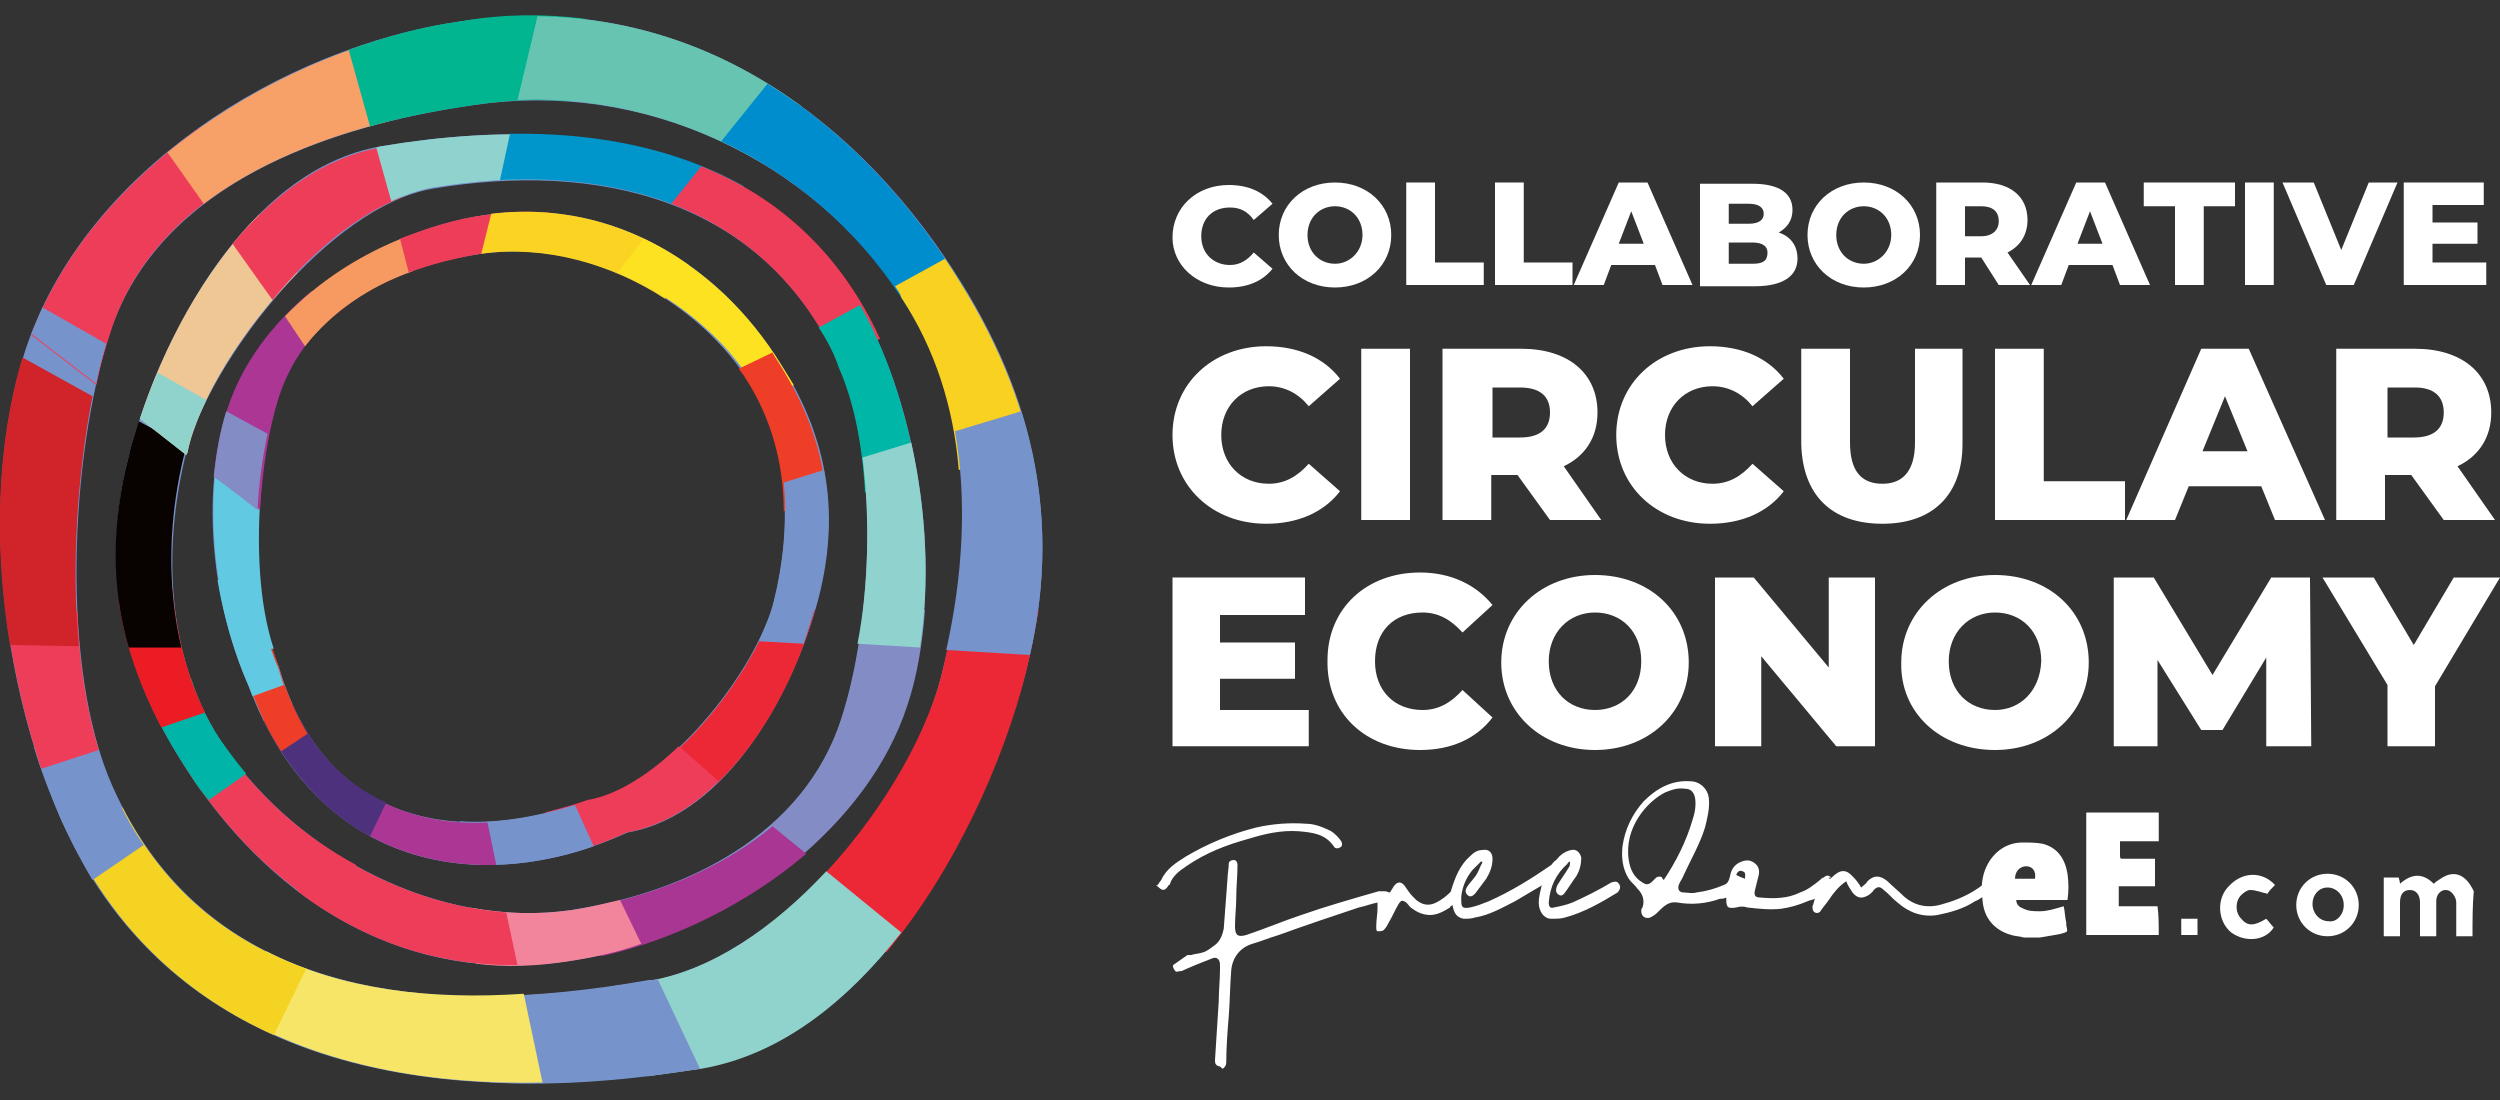 <?xml version="1.0" encoding="utf-8"?>
<!-- Generator: Adobe Illustrator 24.2.0, SVG Export Plug-In . SVG Version: 6.00 Build 0)  -->
<svg version="1.1" id="Layer_1" xmlns="http://www.w3.org/2000/svg" xmlns:xlink="http://www.w3.org/1999/xlink" x="0px" y="0px"
	 viewBox="0 0 200 88" style="enable-background:new 0 0 200 88;" xml:space="preserve">
<rect x="0" y="0" width="200" height="88" fill="#333333" stroke="none"/>
<style type="text/css">
	.st0{fill-rule:evenodd;clip-rule:evenodd;fill:#7793CB;}
	.st1{fill-rule:evenodd;clip-rule:evenodd;fill:#ED2836;}
	.st2{fill-rule:evenodd;clip-rule:evenodd;fill:#838CC5;}
	.st3{fill-rule:evenodd;clip-rule:evenodd;fill:#90D2CC;}
	.st4{fill-rule:evenodd;clip-rule:evenodd;fill:#AA3693;}
	.st5{fill-rule:evenodd;clip-rule:evenodd;fill:#EE3D59;}
	.st6{fill-rule:evenodd;clip-rule:evenodd;fill:#F2859C;}
	.st7{fill-rule:evenodd;clip-rule:evenodd;fill:#F6E566;}
	.st8{fill-rule:evenodd;clip-rule:evenodd;fill:#AC3693;}
	.st9{fill-rule:evenodd;clip-rule:evenodd;fill:#F5D322;}
	.st10{fill-rule:evenodd;clip-rule:evenodd;fill:#4E317D;}
	.st11{fill-rule:evenodd;clip-rule:evenodd;fill:#00B5A8;}
	.st12{fill-rule:evenodd;clip-rule:evenodd;fill:#EE3E28;}
	.st13{fill-rule:evenodd;clip-rule:evenodd;fill:#EC1C24;}
	.st14{fill-rule:evenodd;clip-rule:evenodd;fill:#62C9E2;}
	.st15{fill-rule:evenodd;clip-rule:evenodd;fill:#D1232A;}
	.st16{fill-rule:evenodd;clip-rule:evenodd;fill:#080200;}
	.st17{fill-rule:evenodd;clip-rule:evenodd;fill:#EFC795;}
	.st18{fill-rule:evenodd;clip-rule:evenodd;fill:#F7A068;}
	.st19{fill-rule:evenodd;clip-rule:evenodd;fill:#F79A61;}
	.st20{fill-rule:evenodd;clip-rule:evenodd;fill:#00B58F;}
	.st21{fill-rule:evenodd;clip-rule:evenodd;fill:#90D2CD;}
	.st22{fill-rule:evenodd;clip-rule:evenodd;fill:#FBD423;}
	.st23{fill-rule:evenodd;clip-rule:evenodd;fill:#0096CC;}
	.st24{fill-rule:evenodd;clip-rule:evenodd;fill:#66C4B0;}
	.st25{fill-rule:evenodd;clip-rule:evenodd;fill:#008DCE;}
	.st26{fill-rule:evenodd;clip-rule:evenodd;fill:#FDE222;}
	.st27{fill-rule:evenodd;clip-rule:evenodd;fill:#F9D120;}
	.st28{fill-rule:evenodd;clip-rule:evenodd;fill:#00B7A7;}
	.st29{fill:#FFFFFF;}
</style>
<path class="st0" d="M38.5,20.3c-7,1-14.1,4.6-16.3,11.6c-1.9,5.9-2.3,15.9,0.1,21.4C25.7,65.1,35.5,68.1,47,64.1
	c6.2-1.1,13.5-10.4,14.9-16c1.5-6,1.3-12.8-2.2-17.9C55.4,23.7,46.6,19.1,38.5,20.3L38.5,20.3z M45.7,72.8c9.2-1.4,18.6-6,21.6-15.3
	c2.5-7.7,3.1-20.9-0.1-28.2c-6-13.6-19.7-16.4-32.6-14.2c-8.2,1.4-17.8,13.7-19.7,21.1c-2,8-1.5,16.9,3.1,23.6
	C23.8,68.3,35.1,74.4,45.7,72.8L45.7,72.8z M45.4,76.9c11.2-1.6,23.5-9.4,27.1-20.5c2.9-9,1.5-20.7-2.3-29.2
	C63.2,11.1,45.9,9.1,30.5,11.7c-10.6,1.8-17.7,15.1-20.2,24.8c-2.4,9.4-0.4,17.6,5,25.6C22.2,72.4,32.7,78.8,45.4,76.9L45.4,76.9z
	 M37.9,8.4c-11.8,1.7-25.2,6.4-29.1,18.2c-3.2,9.9-4,26.9,0.2,36.3c7.8,17.5,26.3,18.4,42.9,15.6c10.5-1.8,21-14.8,23.4-24.4
	c2.6-10.2,2.8-21.7-3.1-30.4C64.7,12.7,51.6,6.4,37.9,8.4L37.9,8.4z M36.9,1.7C22.5,3.8,6.7,13.7,2,28.1
	c-3.7,11.5-1.9,26.6,2.9,37.5c9.2,20.7,31.4,23.2,51.2,19.8c13.7-2.3,22.8-19.4,26-31.8c3.1-12.1,0.5-22.7-6.5-33
	C66.7,7.5,53.2-0.7,36.9,1.7L36.9,1.7z M38.8,17.2c9.6-1.4,18,3.4,23.2,11.2c4.1,6.1,5.3,12.3,3.5,19.4c-1.9,7.3-7.2,17.4-15.3,18.8
	C38.4,72,25.3,69.4,19.9,54.9c-2.9-6.5-3.9-15.3-1.7-22.1C21,24.3,30.3,18.5,38.8,17.2L38.8,17.2z"/>
<path class="st1" d="M65.3,70.6l5.6,5.6c5.5-6.6,9.4-15.3,11.2-22.5c0.4-1.7,0.7-3.3,1-4.9h-6.7c-0.3,1.8-0.7,3.6-1.1,5.3
	C73.9,59.4,70.1,65.7,65.3,70.6L65.3,70.6z"/>
<path class="st2" d="M61.1,66.5l2.5,2.4c4.1-3.4,7.4-7.6,9-12.5c0.8-2.4,1.2-5,1.4-7.6h-4.9c-0.3,3.2-1,6.3-1.8,8.8
	C66.1,61.2,63.9,64.2,61.1,66.5L61.1,66.5z"/>
<path class="st1" d="M65.2,48.8c-1.3,4.7-4,10.3-7.9,13.9l-2.9-2.9c3.4-3.2,6.3-7.7,7.4-11H65.2L65.2,48.8z"/>
<path class="st3" d="M49,78.9l2.8,7.2c1.4-0.2,2.9-0.4,4.3-0.6c6.4-1.1,11.7-5.4,16-10.9l-6-4.9c-4.2,4.5-9.2,8-14.4,8.8
	C50.9,78.6,50,78.8,49,78.9L49,78.9z"/>
<path class="st4" d="M46.6,72.7l1.5,3.8c5.8-1.3,11.7-4.2,16.4-8.2l-2.7-2.2C57.6,69.6,52.1,71.7,46.6,72.7L46.6,72.7z"/>
<path class="st5" d="M57.5,62.5c-2.1,2.1-4.6,3.6-7.4,4.1c-1.7,0.8-3.4,1.4-5.2,1.8l-1.3-3.4c1.1-0.3,2.3-0.6,3.4-1
	c2.4-0.4,5-2.1,7.3-4.3L57.5,62.5L57.5,62.5z"/>
<path class="st0" d="M38.4,79.7l0.8,6.9c5.6,0.3,11.3-0.2,16.8-1.1l-3.4-7.2c-0.2,0.1-0.5,0.1-0.7,0.1
	C47.4,79.2,42.8,79.7,38.4,79.7L38.4,79.7z"/>
<path class="st6" d="M37.6,72.6l0.5,4.5c2.4,0.3,4.8,0.2,7.4-0.2c1.9-0.3,3.9-0.7,5.8-1.4L49.6,72c-1.3,0.3-2.5,0.6-3.8,0.8
	C43,73.2,40.3,73.1,37.6,72.6L37.6,72.6z"/>
<path class="st0" d="M47.5,67.7c-3.4,1.2-7,1.7-10.3,1.4l-0.4-3.4c2.8,0.2,5.9-0.3,9.2-1.3L47.5,67.7L47.5,67.7z"/>
<path class="st7" d="M21.3,76.1l-2.6,5c7.2,4.2,15.9,5.7,24.7,5.5l-1.5-7.1C34.5,80,27.3,79.2,21.3,76.1L21.3,76.1z"/>
<path class="st5" d="M25.8,67.6l-2,3.7c5,3.8,10.9,6,17.6,5.9L40.5,73C35.2,72.6,30.1,70.6,25.8,67.6L25.8,67.6z"/>
<path class="st8" d="M39.7,69.2c-4.6,0.1-9-1.1-12.6-4l1.3-2.4c2.9,2.2,6.6,3.2,10.6,3L39.7,69.2L39.7,69.2z"/>
<path class="st9" d="M9.8,64.6l-4.1,2.5c3.8,7.7,9.5,12.7,16.2,15.7l2.6-5.3C18.4,75.3,13.2,71.3,9.8,64.6L9.8,64.6z"/>
<path class="st5" d="M17.9,59.7l-3,1.8c0.1,0.2,0.3,0.4,0.4,0.6c3.1,4.6,6.9,8.4,11.3,11l1.9-3.9C24.2,66.9,20.6,63.6,17.9,59.7
	L17.9,59.7L17.9,59.7z"/>
<path class="st10" d="M29.6,66.9c-3.4-1.8-6.3-4.9-8.5-9.2l2.3-1.4c1.7,3.9,4.3,6.5,7.5,7.9L29.6,66.9L29.6,66.9z"/>
<path class="st0" d="M7.3,57.7l-4.6,2c0.6,2.1,1.4,4,2.2,5.9c0.8,1.7,1.6,3.3,2.5,4.8l4.1-2.8c-1-1.4-1.8-3-2.6-4.7
	C8.3,61.4,7.7,59.6,7.3,57.7L7.3,57.7z"/>
<path class="st11" d="M15.3,54.3l-3.5,1.5c0.9,2.1,2.1,4.2,3.5,6.3c0.4,0.7,0.9,1.3,1.4,1.9l3-2.1c-0.6-0.7-1.2-1.5-1.7-2.2
	C16.8,58.1,15.9,56.2,15.3,54.3L15.3,54.3z"/>
<path class="st12" d="M22.5,60.1c-1-1.5-1.8-3.2-2.5-5.2c-0.3-0.7-0.6-1.5-0.9-2.2l2.6-1.1c0.2,0.6,0.4,1.2,0.6,1.8
	c0.6,2,1.4,3.8,2.3,5.3L22.5,60.1L22.5,60.1z"/>
<path class="st5" d="M6.2,48.9l-5.6,1.2c0.6,4,1.5,7.8,2.7,11.4L7.9,60C6.9,56.7,6.3,52.9,6.2,48.9L6.2,48.9z"/>
<path class="st13" d="M13.8,47.2l-4.3,0.9c0.5,3.5,1.7,6.8,3.4,10.1l3.5-1.2C14.9,54,14.1,50.6,13.8,47.2L13.8,47.2z"/>
<path class="st14" d="M20.2,55.7c-0.1-0.3-0.2-0.5-0.3-0.8c-1.1-2.5-2-5.5-2.5-8.5l3.2-0.7c0.2,2.9,0.7,5.5,1.6,7.6
	c0.2,0.5,0.3,1,0.5,1.5L20.2,55.7L20.2,55.7z"/>
<path class="st15" d="M7.4,31.7l-5.6-3.1c-2.1,7-2.3,15.2-1,23l5.5,0.1C5.7,45.2,6.2,37.8,7.4,31.7L7.4,31.7z"/>
<path class="st16" d="M15,35.8l-3.9-2.1c-0.3,1-0.6,1.9-0.8,2.8C8.9,41.9,8.9,47,10.3,51.8l4.2,0c-1.2-5.1-1-10.6,0.3-15.7L15,35.8
	L15,35.8z"/>
<path class="st14" d="M18.8,51.9c-1.5-4.6-2.1-9.9-1.5-14.8l3.6,1.9c-0.4,4.5-0.2,9.3,1,12.9L18.8,51.9L18.8,51.9z"/>
<path class="st5" d="M18.9,14.5L16,10.2c-6,4.3-11,9.9-13.5,16.6l5.2,4c0.3-1.5,0.7-2.9,1.1-4.1C10.5,21.2,14.3,17.3,18.9,14.5
	L18.9,14.5z"/>
<path class="st17" d="M23.8,21.8l-3.1-4.6c-4.4,4.4-7.7,10.7-9.5,16.3l3.7,2.9l0.1-0.2C15.9,31.9,19.5,26.2,23.8,21.8L23.8,21.8z"/>
<path class="st8" d="M17.1,38.1c0.2-1.9,0.5-3.7,1.1-5.4c1.2-3.7,3.6-6.8,6.7-9.4l1.5,2.2c-1.9,1.7-3.3,3.8-4.1,6.3
	c-0.8,2.5-1.3,5.7-1.5,9L17.1,38.1L17.1,38.1z"/>
<path class="st0" d="M8.5,27.5l-5.1-2.9c-0.3,0.7-0.6,1.4-0.9,2.1l5.2,4C7.9,29.6,8.2,28.5,8.5,27.5L8.5,27.5z"/>
<path class="st3" d="M16.5,32l-3.9-2.2c-0.5,1.2-1,2.5-1.4,3.7l3.7,2.9l0.1-0.2C15.2,34.9,15.8,33.5,16.5,32L16.5,32z"/>
<path class="st2" d="M17.1,38.1c0.2-1.8,0.5-3.6,1-5.2l3.3,1.8c-0.4,1.9-0.7,4-0.8,6.1L17.1,38.1L17.1,38.1z"/>
<path class="st18" d="M31.1,9.7l-1-6.4c-5.9,1.8-11.8,4.9-16.7,8.9l2.9,4.1C20.5,13.1,25.8,11,31.1,9.7L31.1,9.7z"/>
<path class="st5" d="M32.1,15.8l-0.6-4.2l-1,0.2c-4.7,0.8-8.6,3.8-11.9,7.7l3.2,4.5C24.8,20.3,28.5,17.2,32.1,15.8L32.1,15.8z"/>
<path class="st19" d="M22.8,25.3c2.7-2.8,6.1-5,9.8-6.4l0.4,2.8c-3.4,1.2-6.4,3.2-8.6,6L22.8,25.3L22.8,25.3z"/>
<path class="st20" d="M45.6,8.1l1.2-6.6c-3.2-0.4-6.5-0.4-9.9,0.2c-3,0.4-6,1.2-9,2.3l1.7,6.1c2.8-0.8,5.6-1.3,8.3-1.7
	C40.5,8,43.1,7.9,45.6,8.1L45.6,8.1z"/>
<path class="st21" d="M44.4,14.4l0.7-3.5c-4.8-0.4-9.8,0-14.6,0.8c-0.1,0-0.3,0.1-0.4,0.1l1.2,4.3c1.1-0.5,2.2-0.9,3.3-1.1
	C37.8,14.5,41.1,14.2,44.4,14.4L44.4,14.4z"/>
<path class="st5" d="M38.8,17.2c1.8-0.3,3.5-0.3,5.1-0.2l-0.6,3.2c-1.6-0.2-3.2-0.2-4.8,0.1c-1.9,0.3-3.9,0.8-5.8,1.5L32,19.1
	C34.3,18.2,36.5,17.5,38.8,17.2L38.8,17.2z"/>
<path class="st22" d="M39.3,17.1c5.9-0.7,11.3,0.9,15.8,4.1l-1.9,2.7c-4.3-2.8-9.6-4.3-14.7-3.6L39.3,17.1L39.3,17.1z"/>
<path class="st23" d="M40,14.4l0.8-3.7c6.7-0.1,13.2,1.1,18.7,4.2l-2.1,3.1C52.3,15.1,46.2,14.1,40,14.4L40,14.4z"/>
<path class="st24" d="M41.4,8L43,1.3C50.9,1.4,58,4,64.1,8.5L60.9,13C55.1,9.6,48.4,7.7,41.4,8L41.4,8z"/>
<path class="st25" d="M57.7,11.3l3.7-4.6c5.5,3.4,10.3,8.2,14.2,14c0.6,0.9,1.2,1.8,1.7,2.7l-4.1,2.2c-0.3-0.6-0.7-1.2-1.1-1.8
	C68.5,18.3,63.5,14,57.7,11.3L57.7,11.3z"/>
<path class="st5" d="M53.7,16.3l2.4-3c6,2.4,11.1,6.8,14.3,13.8L67,28.9C64,22.4,59.2,18.4,53.7,16.3L53.7,16.3z"/>
<path class="st26" d="M51.5,19.1c4.2,2,7.8,5.2,10.5,9.3c0.5,0.8,1,1.6,1.5,2.4l-2.5,1.4c-0.3-0.7-0.7-1.3-1.1-2
	c-2.4-3.6-6.2-6.6-10.5-8.4L51.5,19.1L51.5,19.1z"/>
<path class="st27" d="M71.6,22.9l4-2.2c3.4,5.1,5.8,10.2,6.9,15.5l-5.8,1.4c-0.4-5-1.9-9.7-4.6-13.8C72,23.4,71.8,23.2,71.6,22.9
	L71.6,22.9z"/>
<path class="st28" d="M65.5,26.2l3.3-1.8c0.5,0.9,1,1.8,1.4,2.8c1.5,3.3,2.6,7.2,3.2,11.2l-4.2,1c-0.2-3.8-0.9-7.3-2.1-10
	C66.7,28.2,66.1,27.1,65.5,26.2L65.5,26.2z"/>
<path class="st12" d="M61.8,28.2l0.1,0.2c2.5,3.8,4,7.6,4.2,11.7l-3.4,0.8c0-3.8-1-7.5-3.1-10.7c-0.1-0.2-0.3-0.4-0.5-0.7L61.8,28.2
	L61.8,28.2z"/>
<path class="st0" d="M76.4,34.5l5.3-1.6c1.9,6.1,2.3,12.5,0.7,19.5L75.7,52C77,46.2,77.4,40.1,76.4,34.5L76.4,34.5z"/>
<path class="st21" d="M69,36.6l3.9-1.2c1.2,5.4,1.5,11.2,0.7,16.4l-5-0.3C69.5,46.9,69.6,41.4,69,36.6L69,36.6z"/>
<path class="st0" d="M65.9,37.6c0.6,3.2,0.5,6.6-0.5,10.3c-0.3,1.1-0.7,2.4-1.1,3.6l-3.6-0.2c0.5-1.1,1-2.2,1.2-3.1
	c0.8-3.1,1.1-6.4,0.8-9.6L65.9,37.6L65.9,37.6z"/>
<path class="st29" d="M98.3,23c1.5,0,2.7-0.5,3.5-1.5l-1.5-1.3c-0.5,0.6-1.1,1-1.9,1c-1.3,0-2.3-0.9-2.3-2.3c0-1.4,0.9-2.3,2.3-2.3
	c0.8,0,1.4,0.3,1.9,1l1.5-1.3c-0.8-1-2-1.5-3.5-1.5c-2.6,0-4.5,1.8-4.5,4.2C93.8,21.2,95.7,23,98.3,23L98.3,23z"/>
<path class="st29" d="M106.8,23c2.6,0,4.5-1.8,4.5-4.2s-1.9-4.2-4.5-4.2s-4.5,1.8-4.5,4.2S104.2,23,106.8,23L106.8,23z M106.8,21.1
	c-1.2,0-2.2-0.9-2.2-2.3c0-1.4,1-2.3,2.2-2.3s2.2,0.9,2.2,2.3C109,20.1,108,21.1,106.8,21.1L106.8,21.1z"/>
<polygon class="st29" points="112.5,22.8 118.7,22.8 118.7,21 114.8,21 114.8,14.6 112.5,14.6 112.5,22.8 "/>
<polygon class="st29" points="119.6,22.8 125.8,22.8 125.8,21 121.9,21 121.9,14.6 119.6,14.6 119.6,22.8 "/>
<path class="st29" d="M133,22.8h2.4l-3.6-8.2h-2.3l-3.6,8.2h2.4l0.6-1.6h3.5L133,22.8L133,22.8z M129.5,19.5l1-2.6l1,2.6H129.5
	L129.5,19.5z"/>
<path class="st29" d="M142.3,18.6c0.7-0.4,1.1-1,1.1-1.8c0-1.3-1-2.1-3.2-2.1H136v8.2h4.4c2.2,0,3.4-0.8,3.4-2.2
	C143.8,19.6,143.2,18.9,142.3,18.6L142.3,18.6z M139.9,16.3c0.8,0,1.2,0.3,1.2,0.8c0,0.5-0.4,0.8-1.2,0.8h-1.6v-1.6H139.9
	L139.9,16.3z M140.2,21.1h-1.9v-1.7h1.9c0.8,0,1.2,0.3,1.2,0.8C141.4,20.9,141,21.1,140.2,21.1L140.2,21.1z"/>
<path class="st29" d="M149.1,23c2.6,0,4.5-1.8,4.5-4.2s-1.9-4.2-4.5-4.2c-2.6,0-4.5,1.8-4.5,4.2S146.5,23,149.1,23L149.1,23z
	 M149.1,21.1c-1.2,0-2.2-0.9-2.2-2.3c0-1.4,1-2.3,2.2-2.3c1.2,0,2.2,0.9,2.2,2.3C151.3,20.1,150.3,21.1,149.1,21.1L149.1,21.1z"/>
<path class="st29" d="M159.9,22.8h2.5l-1.8-2.6c1-0.5,1.6-1.4,1.6-2.6c0-1.9-1.4-3-3.6-3h-3.7v8.2h2.3v-2.2h1.3L159.9,22.8
	L159.9,22.8z M159.9,17.7c0,0.7-0.5,1.2-1.4,1.2h-1.3v-2.4h1.3C159.4,16.5,159.9,16.9,159.9,17.7L159.9,17.7z"/>
<path class="st29" d="M169.6,22.8h2.4l-3.6-8.2h-2.3l-3.6,8.2h2.4l0.6-1.6h3.5L169.6,22.8L169.6,22.8z M166.2,19.5l1-2.6l1,2.6
	H166.2L166.2,19.5z"/>
<polygon class="st29" points="174,22.8 176.3,22.8 176.3,16.5 178.8,16.5 178.8,14.6 171.5,14.6 171.5,16.5 174,16.5 174,22.8 "/>
<polygon class="st29" points="179.6,22.8 181.9,22.8 181.9,14.6 179.6,14.6 179.6,22.8 "/>
<polygon class="st29" points="189.5,14.6 187.3,20 185.1,14.6 182.6,14.6 186.1,22.8 188.3,22.8 191.8,14.6 189.5,14.6 "/>
<polygon class="st29" points="194.6,21 194.6,19.5 198.2,19.5 198.2,17.8 194.6,17.8 194.6,16.4 198.7,16.4 198.7,14.6 192.3,14.6 
	192.3,22.8 198.9,22.8 198.9,21 194.6,21 "/>
<path class="st29" d="M101.3,41.9c2.5,0,4.6-0.9,5.9-2.6l-2.5-2.2c-0.9,1-1.9,1.6-3.2,1.6c-2.2,0-3.8-1.6-3.8-3.9
	c0-2.3,1.6-3.9,3.8-3.9c1.3,0,2.4,0.6,3.2,1.6l2.5-2.2c-1.3-1.7-3.4-2.6-5.9-2.6c-4.3,0-7.5,3-7.5,7.1C93.8,38.9,97,41.9,101.3,41.9
	L101.3,41.9z"/>
<polygon class="st29" points="108.9,41.6 112.8,41.6 112.8,27.9 108.9,27.9 108.9,41.6 "/>
<path class="st29" d="M124,41.6h4.1l-3-4.3c1.7-0.8,2.7-2.3,2.7-4.3c0-3.1-2.3-5.1-6.1-5.1h-6.3v13.7h3.9V38h2.1L124,41.6L124,41.6z
	 M124,33c0,1.3-0.8,2-2.4,2h-2.2v-4h2.2C123.2,31,124,31.7,124,33L124,33z"/>
<path class="st29" d="M136.8,41.9c2.5,0,4.6-0.9,5.9-2.6l-2.5-2.2c-0.9,1-1.9,1.6-3.2,1.6c-2.2,0-3.8-1.6-3.8-3.9
	c0-2.3,1.6-3.9,3.8-3.9c1.3,0,2.4,0.6,3.2,1.6l2.5-2.2c-1.3-1.7-3.4-2.6-5.9-2.6c-4.3,0-7.5,3-7.5,7.1
	C129.3,38.9,132.5,41.9,136.8,41.9L136.8,41.9z"/>
<path class="st29" d="M150.6,41.9c4,0,6.4-2.3,6.4-6.4v-7.6h-3.8v7.5c0,2.3-1,3.3-2.6,3.3c-1.6,0-2.6-0.9-2.6-3.3v-7.5h-3.9v7.6
	C144.2,39.6,146.5,41.9,150.6,41.9L150.6,41.9z"/>
<polygon class="st29" points="159.6,41.6 170,41.6 170,38.5 163.5,38.5 163.5,27.9 159.6,27.9 159.6,41.6 "/>
<path class="st29" d="M182,41.6h4l-6.1-13.7h-3.8l-6,13.7h3.9l1.1-2.7h5.8L182,41.6L182,41.6z M176.2,36.1l1.8-4.4l1.8,4.4H176.2
	L176.2,36.1z"/>
<path class="st29" d="M195.5,41.6h4.1l-3-4.3c1.7-0.8,2.7-2.3,2.7-4.3c0-3.1-2.3-5.1-6.1-5.1h-6.3v13.7h3.9V38h2.1L195.5,41.6
	L195.5,41.6z M195.5,33c0,1.3-0.8,2-2.4,2H191v-4h2.2C194.7,31,195.5,31.7,195.5,33L195.5,33z"/>
<polygon class="st29" points="97.6,56.8 97.6,54.3 103.6,54.3 103.6,51.4 97.6,51.4 97.6,49.2 104.4,49.2 104.4,46.2 93.8,46.2 
	93.8,59.7 104.7,59.7 104.7,56.8 97.6,56.8 "/>
<path class="st29" d="M113.6,60c2.5,0,4.5-0.9,5.8-2.6l-2.4-2.2c-0.9,1-1.9,1.6-3.2,1.6c-2.2,0-3.8-1.5-3.8-3.9s1.5-3.9,3.8-3.9
	c1.3,0,2.3,0.6,3.2,1.6l2.4-2.2c-1.3-1.6-3.3-2.6-5.8-2.6c-4.3,0-7.4,2.9-7.4,7C106.1,57.1,109.3,60,113.6,60L113.6,60z"/>
<path class="st29" d="M127.6,60c4.3,0,7.5-3,7.5-7c0-4.1-3.2-7-7.5-7c-4.3,0-7.5,3-7.5,7C120.1,57,123.3,60,127.6,60L127.6,60z
	 M127.6,56.8c-2.1,0-3.7-1.5-3.7-3.9c0-2.3,1.6-3.9,3.7-3.9c2.1,0,3.7,1.5,3.7,3.9C131.3,55.3,129.7,56.8,127.6,56.8L127.6,56.8z"/>
<polygon class="st29" points="146.3,46.2 146.3,53.4 140.3,46.2 137.2,46.2 137.2,59.7 140.9,59.7 140.9,52.5 146.9,59.7 150,59.7 
	150,46.2 146.3,46.2 "/>
<path class="st29" d="M159.6,60c4.3,0,7.5-3,7.5-7c0-4.1-3.2-7-7.5-7c-4.3,0-7.5,3-7.5,7C152,57,155.2,60,159.6,60L159.6,60z
	 M159.6,56.8c-2.1,0-3.7-1.5-3.7-3.9c0-2.3,1.6-3.9,3.7-3.9c2.1,0,3.7,1.5,3.7,3.9C163.2,55.3,161.6,56.8,159.6,56.8L159.6,56.8z"/>
<polygon class="st29" points="184.9,59.7 184.8,46.2 181.7,46.2 177,54 172.3,46.2 169.1,46.2 169.1,59.7 172.6,59.7 172.6,52.8 
	176.1,58.4 177.8,58.4 181.3,52.6 181.3,59.7 184.9,59.7 "/>
<polygon class="st29" points="200,46.2 196.3,46.2 193.1,51.6 189.9,46.2 185.8,46.2 191,54.8 191,59.7 194.8,59.7 194.8,54.9 
	200,46.2 "/>
<path class="st29" d="M197.8,74.9c-0.4,0-0.8,0-1.3,0c0-1,0-1.8,0-2.7c0-0.3-0.2-0.7-0.5-0.9c-0.5-0.3-1.1,0.1-1.1,0.8
	c0,0.9,0,1.8,0,2.8c-0.4,0-0.8,0-1.3,0c0-0.5,0-1.1,0-1.6c0-0.4,0-0.7,0-1.1c0-0.6-0.3-1-0.8-1c-0.5,0-0.8,0.3-0.8,1
	c0,0.9,0,1.8,0,2.7c-0.4,0-0.8,0-1.3,0c0-1.6,0-3.1,0-4.7c0.4,0,0.8,0,1.2,0c0,0.1,0.1,0.3,0.1,0.5c0.9-0.8,1.8-0.9,2.7,0
	c0.2-0.2,0.4-0.3,0.7-0.5c1-0.6,1.9-0.2,2.5,1.1C197.8,72.4,197.8,73.7,197.8,74.9L197.8,74.9z"/>
<path class="st29" d="M187.5,72.4c0-0.8-0.6-1.4-1.3-1.4c-0.7,0-1.2,0.6-1.2,1.3c0,0.8,0.6,1.4,1.3,1.4
	C186.9,73.8,187.5,73.2,187.5,72.4L187.5,72.4z M188.7,72.4c0,1.4-1.1,2.5-2.5,2.5c-1.4,0-2.5-1.1-2.5-2.5c0-1.4,1.1-2.5,2.5-2.5
	C187.6,69.9,188.7,71,188.7,72.4L188.7,72.4z"/>
<path class="st29" d="M182,70.8c-0.3,0.3-0.5,0.5-0.6,0.7c-0.5-0.1-0.9-0.3-1.4-0.3c-0.2,0-0.5,0.2-0.7,0.4c-0.5,0.5-0.5,1.4,0,1.9
	c0.5,0.6,1,0.6,2,0c0.2,0.2,0.4,0.5,0.6,0.7c-0.7,1.1-2.3,1.2-3.4,0.4c-1.1-0.9-1.2-2.7-0.2-3.7C179.4,69.7,181,69.7,182,70.8
	L182,70.8z"/>
<path class="st29" d="M175.8,73.5c0,0.4,0,0.9,0,1.3c-0.4,0-0.9,0-1.3,0c0-0.4,0-0.9,0-1.3C174.9,73.5,175.4,73.5,175.8,73.5
	L175.8,73.5z"/>
<path class="st29" d="M172.7,74.8c-1.9,0-3.8,0-5.7,0c0,0,0,0-0.1,0c0-3.3,0-6.5,0-9.8c1.9,0,3.8,0,5.8,0c0,0.8,0,1.5,0,2.3
	c-1,0-2,0-3.1,0c0,0.4,0,0.8,0,1.2c0,0.2,0.1,0.2,0.2,0.2c0.7,0,1.4,0,2.1,0c0.2,0,0.3,0,0.5,0c0,0.8,0,1.5,0,2.2c-1,0-1.9,0-2.9,0
	c0,0.5,0,1,0,1.6c1,0,2,0,3.1,0C172.7,73.2,172.7,74,172.7,74.8L172.7,74.8z"/>
<path class="st29" d="M161.2,70.3c0.5,0,1.1,0,1.6,0c0.1-0.6-0.2-1-0.7-1C161.6,69.3,161.2,69.7,161.2,70.3L161.2,70.3z M161.9,75
	c-0.3-0.1-0.7-0.1-1-0.2c-1.4-0.4-2.2-1.4-2.3-2.8c-0.1-0.8-0.1-1.6,0.2-2.4c0.5-1.3,1.6-2.2,3-2.2c0.5,0,1.1,0,1.6,0.1
	c1.2,0.3,1.8,1.2,2,2.4c0.1,0.7,0.1,1.4,0,2.1c-1.4,0-2.7,0-4.1,0c0,0.4,0.3,0.6,0.6,0.7c0.4,0.2,0.8,0.2,1.3,0.2
	c0.6,0,1.2-0.2,1.9-0.4c0.1,0.5,0.1,0.9,0.2,1.3c0,0.1,0,0.1,0,0.2c0.1,0.6,0.2,0.5-0.4,0.7c-0.5,0.1-1.1,0.2-1.7,0.3
	c-0.1,0-0.1,0-0.2,0C162.5,75,162.2,75,161.9,75L161.9,75z"/>
<path class="st29" d="M138.9,70c0.2,0.1,0.4,0.2,0.7,0.3c0-0.3,0.1-0.5-0.2-0.6C139.2,69.6,139,69.7,138.9,70L138.9,70z M133.1,70.4
	C133.1,70.4,133.1,70.4,133.1,70.4c1-1.5,1.8-3.1,2.3-4.8c0.2-0.6,0.3-1.2,0.2-1.8c-0.1-0.4-0.3-0.7-0.8-0.7
	c-0.6-0.1-1.1,0.1-1.6,0.3c-1.4,0.7-3.3,2.8-2.9,5.4c0.1,0.7,0.4,1.4,1.1,1.8c0.3,0.2,0.5,0.2,0.8-0.1c0.1-0.1,0.2-0.2,0.3-0.3
	c0.2-0.1,0.3-0.1,0.5,0C132.9,70.2,133,70.3,133.1,70.4L133.1,70.4z M146.4,70.3c0.2-0.1,0.3-0.3,0.5-0.4c0.4-0.3,0.8-0.3,1.2,0.1
	c0.2,0.2,0.4,0.4,0.6,0.7c0.1,0.1,0.1,0.2,0.2,0.3c0.2-0.2,0.4-0.3,0.5-0.5c0.5-0.5,1-0.5,1.6,0c0.4,0.4,0.9,0.8,1.3,1.2
	c0.9,0.8,2,1,3.2,0.6c1.1-0.3,2.2-0.8,3.1-1.5c0.1-0.1,0.2-0.2,0.2-0.3c0,0,0,1.2-0.1,1.2c-0.2,0.1-0.4,0.3-0.7,0.4
	c-0.9,0.6-2,0.9-3,1.1c-1.2,0.2-2.3-0.2-3.2-1c-0.4-0.3-0.7-0.7-1.1-1c-0.3-0.3-0.5-0.3-0.8,0c-0.1,0.2-0.3,0.3-0.4,0.4
	c-0.5,0.3-0.9,0.3-1.3-0.2c-0.2-0.3-0.4-0.6-0.5-0.9c-0.6,0.4-1,0.9-1.4,1.5c-0.2,0.3-0.4,0.5-0.6,0.8c-0.1,0.2-0.3,0.3-0.5,0.2
	c-0.2-0.1-0.2-0.3-0.2-0.5c0.1-0.2,0.1-0.4,0.2-0.6c-0.2,0.1-0.4,0.1-0.6,0.2c-0.7,0.3-1.4,0.5-2.1,0.6c-0.9,0.1-1.8,0-2.7-0.1
	c-0.3-0.1-0.6-0.1-0.9,0c-0.7,0.1-0.8,0-0.8-0.7c0,0,0-0.1,0-0.1c-0.2,0.1-0.3,0.1-0.5,0.1c-1.1,0.4-2.3,0.5-3.4,0.3
	c-0.6-0.1-1,0.2-1.4,0.6c-0.2,0.2-0.4,0.4-0.6,0.5c-0.4,0.3-0.9,0.1-0.9-0.4c0-0.1,0-0.2,0.1-0.3c0.2-0.6,0-1.1-0.4-1.5
	c-0.2-0.3-0.5-0.5-0.7-0.8c-0.5-0.8-0.6-1.7-0.5-2.6c0.2-1.4,0.8-2.6,1.7-3.6c1-1,2.2-1.7,3.7-1.6c0.8,0,1.4,0.6,1.5,1.3
	c0.1,0.8-0.1,1.6-0.3,2.4c-0.4,1.3-1.1,2.5-1.7,3.8c-0.1,0.3-0.3,0.5-0.4,0.8c-0.1,0.3,0,0.6,0.4,0.6c0.3,0,0.7,0.1,1,0
	c0.8-0.1,1.5-0.3,2.2-0.6c0.3-0.1,0.4-0.3,0.5-0.7c0.1-0.6,0.4-1,1-1.2c0.3-0.1,0.6-0.1,0.9,0.1c0.3,0.2,0.5,0.5,0.4,1
	c-0.1,0.4-0.2,0.8-0.3,1.2c-0.1,0.4,0,0.6,0.4,0.6c1.1,0.1,2.2,0.1,3.2-0.4c0.6-0.2,1.1-0.6,1.6-1c0.1-0.1,0.2-0.2,0.3-0.2
	c0.2-0.2,0.4-0.2,0.6,0C146.2,70.2,146.3,70.3,146.4,70.3L146.4,70.3z"/>
<path class="st29" d="M97.5,85.3c-0.3-0.1-0.3-0.3-0.3-0.5c0.1-1.6,0.2-3.1,0.3-4.7c0-0.9,0.1-1.7,0.1-2.6c0-0.1,0-0.2,0-0.3
	c0-0.5-0.3-0.7-0.7-0.5c-0.8,0.3-1.5,0.6-2.2,0.9c-0.1,0.1-0.3,0.1-0.4,0.1c-0.2,0.1-0.3,0-0.4-0.2c-0.1-0.2-0.1-0.3,0.1-0.4
	c0.3-0.2,0.7-0.5,1-0.7c0.1,0,0.2,0,0.3,0c0.3-0.1,0.6-0.1,0.9-0.2c0.4-0.1,0.7-0.4,1-0.6c0.4-0.3,0.6-0.8,0.7-1.3
	c0.1-1.3,0.2-2.7,0.3-4c0-0.4,0.1-0.8,0.1-1.2c0-0.2,0.2-0.3,0.4-0.3c0.2,0,0.3,0.2,0.3,0.4c0,0.9-0.1,1.7-0.1,2.6
	c0,0.8-0.1,1.5-0.1,2.3c0,0.7,0.2,0.9,0.9,0.7c1.5-0.5,2.9-1.1,4.4-1.6c2-0.7,4.1-1.3,6.2-1.9c0.1,0,0.3,0,0.5,0
	c0.1,0,0.3,0.1,0.4,0.1c0.1-0.2,0.2-0.3,0.3-0.5c0.3-0.4,0.6-0.4,0.9,0c0.2,0.3,0.4,0.6,0.6,0.8c0.1,0.1,0.2,0.2,0.3,0.3
	c0.5,0.4,1,0.5,1.6,0.2c0.4-0.2,0.8-0.5,1.1-0.8c0,0,0.1-0.1,0.1-0.2c0.3-1,0.7-2,1.5-2.7c0.3-0.3,0.6-0.5,1-0.5
	c0.5-0.1,0.8,0.2,0.8,0.7c0,0.6-0.2,1.1-0.5,1.6c-0.3,0.4-0.6,0.8-0.9,1.2c-0.2,0.2-0.4,0.3-0.6,0.1c-0.2-0.2-0.2-0.4,0-0.7
	c0.2-0.3,0.5-0.6,0.7-0.9c0.2-0.3,0.3-0.7,0.5-1c0,0-0.1-0.1-0.1-0.1c-0.2,0.2-0.5,0.5-0.7,0.7c-0.5,0.6-0.8,1.3-0.9,2.1
	c0,0.1,0,0.2,0,0.3c0,0.6,0.1,0.7,0.7,0.6c0.5-0.1,1-0.3,1.5-0.5c1.8-0.8,3.4-1.8,5-2.9c0.1-0.1,0.2-0.3,0.4-0.4
	c0.3-0.4,0.7-0.7,1.2-0.8c0.4-0.1,0.7,0.2,0.8,0.6c0,0.5-0.1,1-0.4,1.5c-0.3,0.4-0.6,0.9-0.9,1.3c-0.2,0.3-0.4,0.3-0.6,0.1
	c-0.2-0.2-0.1-0.5,0-0.7c0.3-0.5,0.6-0.9,0.9-1.4c0.1-0.1,0.1-0.3,0.1-0.5c-0.1,0.1-0.2,0.1-0.2,0.2c-0.9,0.8-1.4,1.8-1.5,3.1
	c0,0.3,0.1,0.5,0.4,0.4c0.5-0.1,1-0.2,1.5-0.4c1.1-0.5,2.1-1,3.1-1.6c0.3-0.1,0.5-0.1,0.6,0.1c0.2,0.2,0.1,0.5-0.1,0.7
	c-1.3,0.8-2.7,1.6-4.2,2c-0.3,0.1-0.7,0.1-1.1,0.1c-0.6,0-1-0.6-1-1.3c0-0.4,0.1-0.8,0.2-1.2c0-0.1,0-0.1,0.1-0.2
	c-0.7,0.4-1.5,0.9-2.2,1.3c-1,0.5-2,1.1-3.2,1.3c-0.3,0.1-0.6,0.1-0.9,0.1c-0.6-0.1-0.8-0.5-0.9-1.1c-0.1,0.1-0.2,0.1-0.2,0.2
	c-0.5,0.3-1,0.6-1.6,0.6c-0.5,0-1-0.2-1.4-0.5c-0.2-0.1-0.3-0.3-0.5-0.5c-0.3-0.2-0.4-0.2-0.6,0.1c-0.3,0.5-0.5,1-0.8,1.5
	c-0.1,0.2-0.2,0.4-0.4,0.6c-0.1,0.1-0.3,0.1-0.5,0.1c-0.1,0-0.1-0.2-0.1-0.4c0-0.5,0.1-1,0.1-1.4c0-0.2,0-0.3,0-0.5
	c-0.5,0.1-1,0.3-1.5,0.4c-2.1,0.7-4.2,1.4-6.4,2.2c-0.7,0.2-1.4,0.5-2.1,0.7c-1,0.3-1.6,1.1-1.7,2.1c-0.1,1.2-0.1,2.4-0.2,3.7
	c-0.1,1.2-0.2,2.5-0.2,3.7c0,0.2-0.1,0.4-0.3,0.5C97.6,85.3,97.6,85.3,97.5,85.3L97.5,85.3z"/>
<path class="st29" d="M92.6,70.8c0.1-0.1,0.2-0.3,0.3-0.4c0.4-0.9,1.2-1.4,2-1.9c1.7-1,3.6-1.8,5.6-2.3c1.3-0.3,2.7-0.4,4-0.3
	c0.7,0,1.4,0.3,2,0.6c0.3,0.2,0.6,0.5,0.8,0.8c0.1,0.2,0.1,0.4-0.1,0.5c-0.2,0.1-0.4,0.1-0.5-0.1c-0.7-1-1.7-1.1-2.8-1.2
	c-1.4-0.1-2.7,0.2-4,0.6c-1.8,0.5-3.4,1.1-5,2.2c-0.6,0.4-1.1,0.8-1.3,1.4c0,0,0,0.1-0.1,0.1c-0.3,0.5-0.5,0.5-0.9,0.1
	c0,0-0.1,0-0.1-0.1C92.6,70.9,92.6,70.8,92.6,70.8L92.6,70.8z"/>
</svg>
